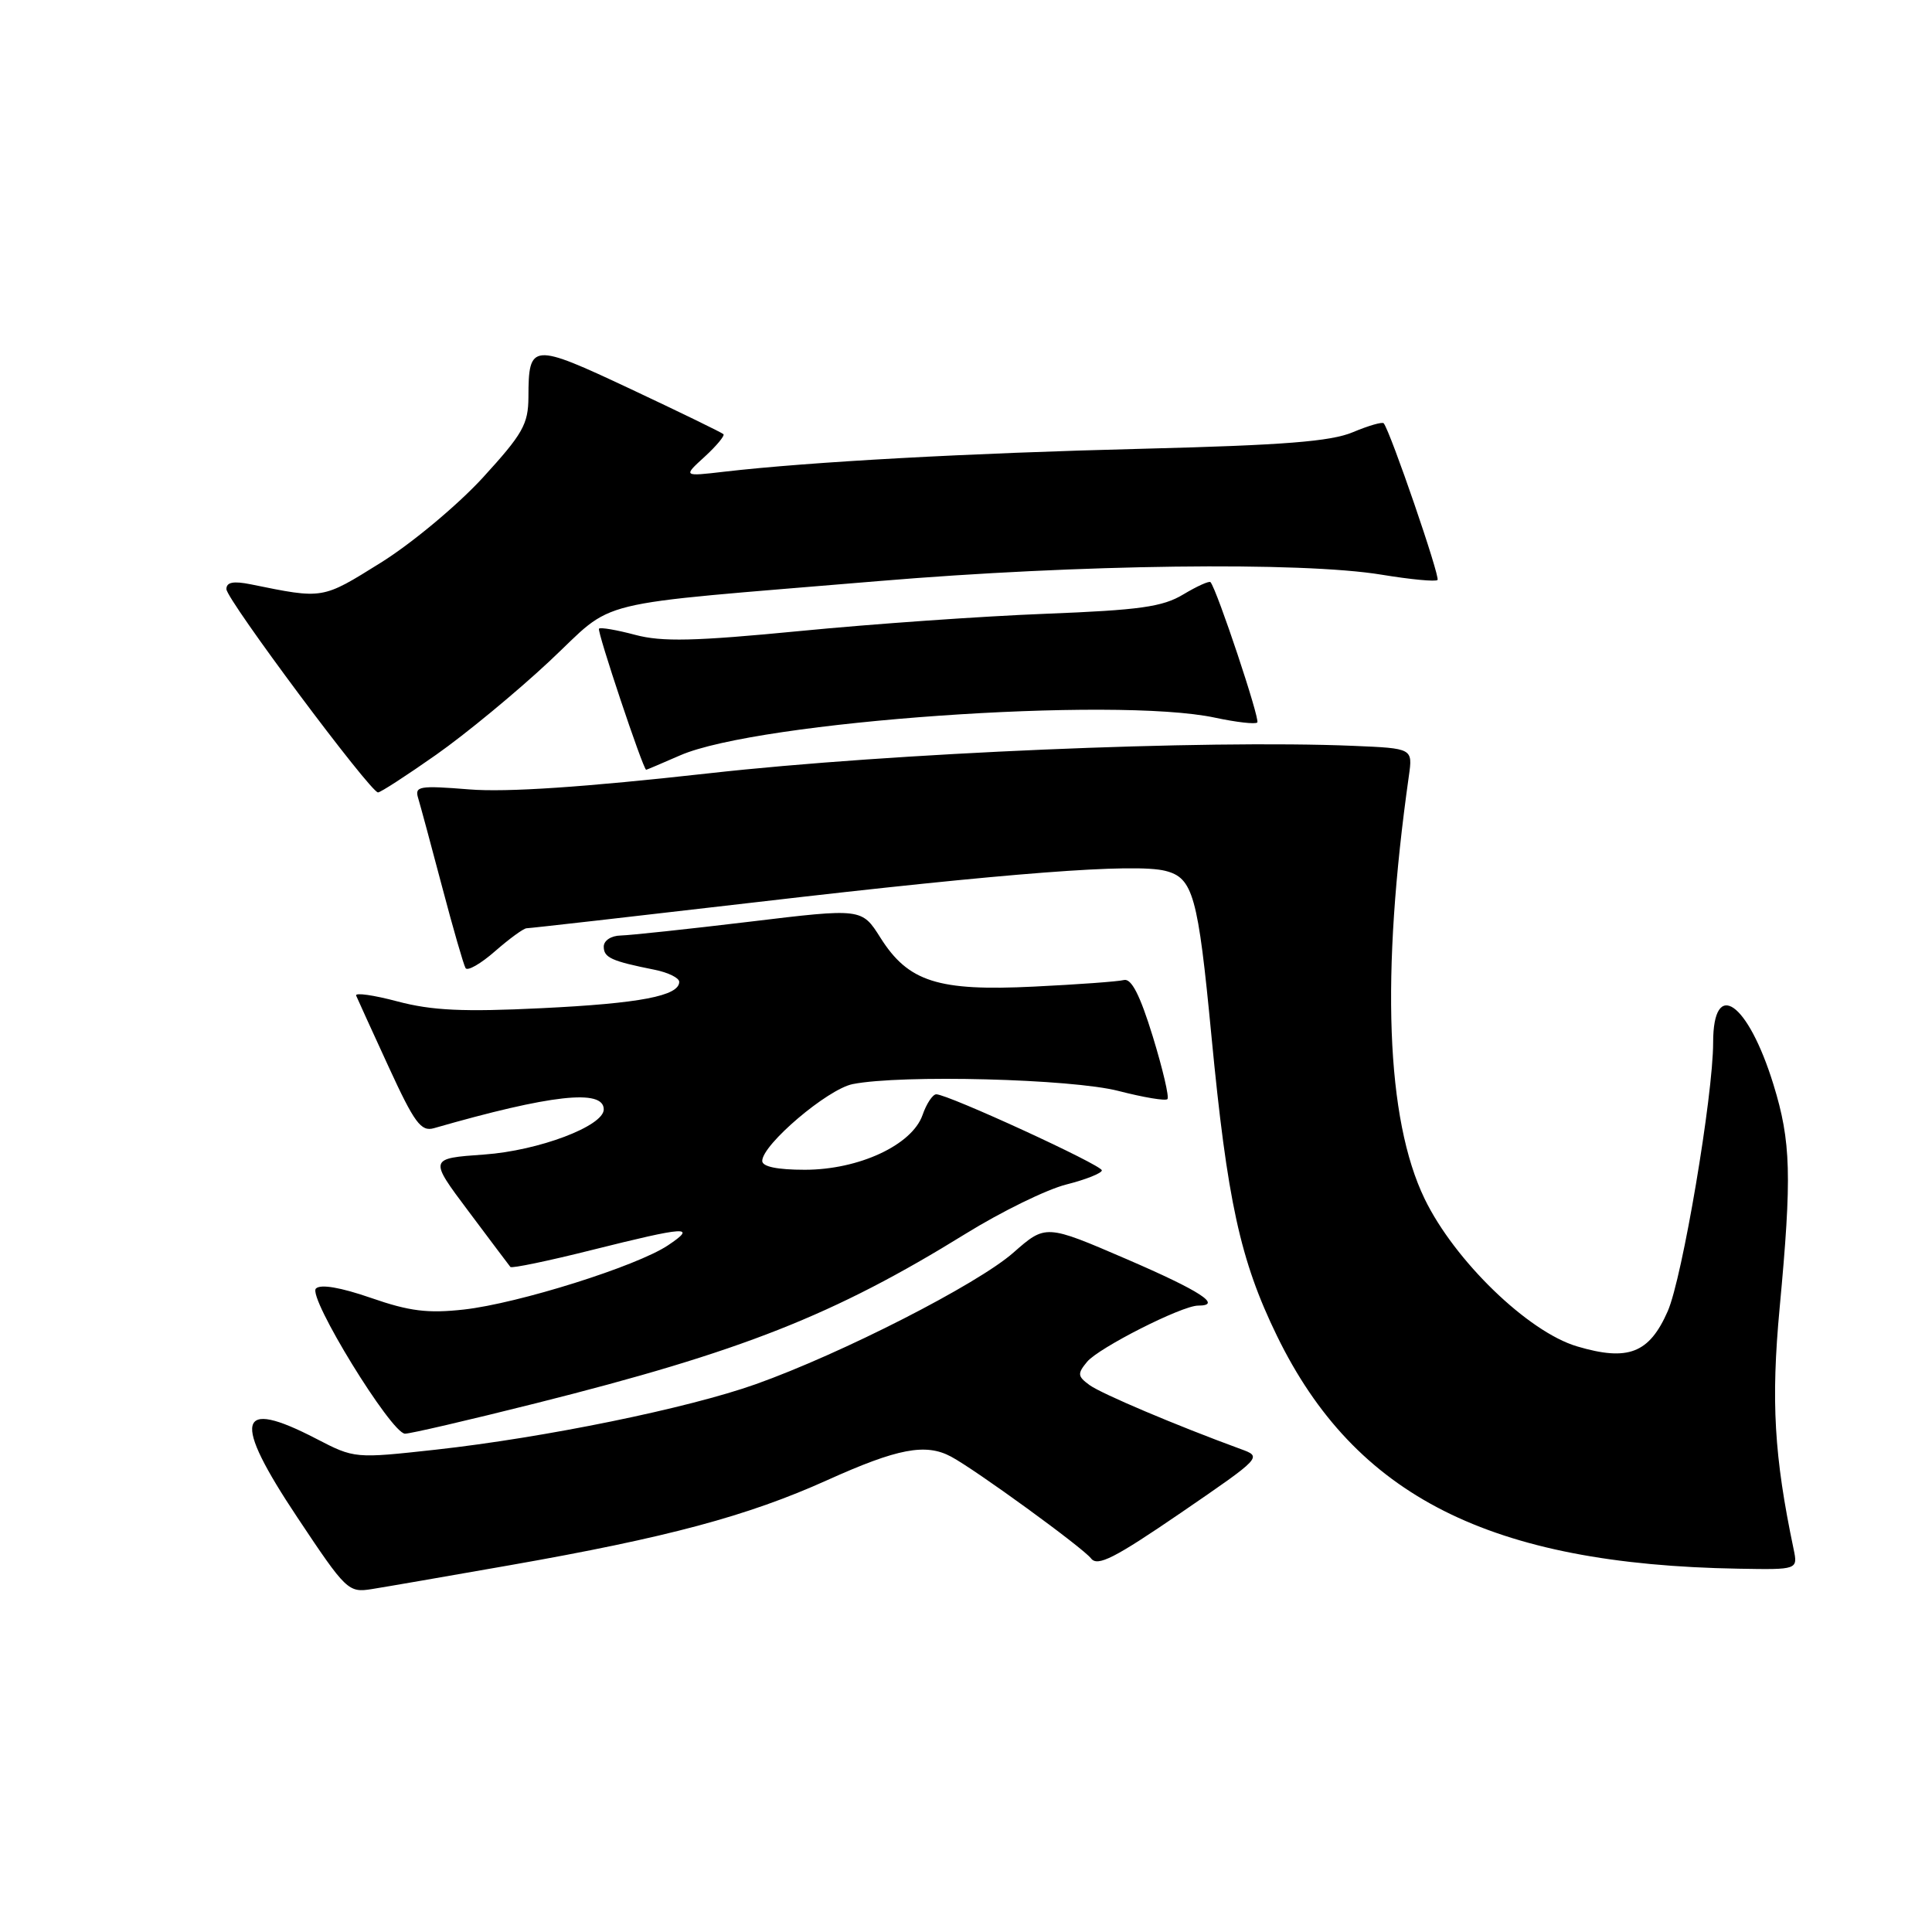 <?xml version="1.0" encoding="UTF-8" standalone="no"?>
<!DOCTYPE svg PUBLIC "-//W3C//DTD SVG 1.1//EN" "http://www.w3.org/Graphics/SVG/1.1/DTD/svg11.dtd" >
<svg xmlns="http://www.w3.org/2000/svg" xmlns:xlink="http://www.w3.org/1999/xlink" version="1.1" viewBox="0 0 256 256">
 <g >
 <path fill="currentColor"
d=" M 67.50 207.41 C 88.45 203.73 99.05 200.89 109.63 196.12 C 118.94 191.92 122.66 191.21 126.02 193.01 C 129.29 194.76 143.45 205.06 144.57 206.50 C 145.43 207.62 147.69 206.46 156.45 200.47 C 167.27 193.05 167.27 193.05 164.38 192.00 C 155.86 188.88 145.95 184.68 144.37 183.53 C 142.78 182.37 142.74 182.02 144.04 180.45 C 145.58 178.59 156.61 173.00 158.75 173.00 C 162.05 173.00 159.08 171.07 149.28 166.84 C 138.56 162.22 138.56 162.22 134.27 165.99 C 129.52 170.17 111.53 179.36 100.15 183.41 C 91.16 186.61 72.19 190.49 57.74 192.09 C 47.00 193.27 46.98 193.27 41.90 190.64 C 31.40 185.19 30.72 188.04 39.41 201.08 C 45.87 210.79 46.16 211.06 49.28 210.56 C 51.05 210.28 59.25 208.86 67.50 207.41 Z  M 237.66 205.25 C 235.08 192.94 234.66 185.67 235.81 173.32 C 237.45 155.79 237.32 151.26 234.99 143.70 C 231.60 132.74 227.00 129.53 227.00 138.14 C 227.00 145.19 222.92 169.35 220.98 173.75 C 218.53 179.32 215.73 180.41 208.96 178.40 C 202.47 176.47 192.74 167.05 188.77 158.85 C 183.66 148.29 182.95 129.21 186.68 102.83 C 187.20 99.16 187.20 99.16 179.35 98.83 C 159.70 98.00 118.03 99.77 94.00 102.46 C 77.41 104.31 67.14 105.00 62.18 104.60 C 55.54 104.07 54.92 104.17 55.41 105.76 C 55.70 106.72 57.13 112.00 58.58 117.50 C 60.03 123.00 61.43 127.85 61.69 128.28 C 61.95 128.71 63.71 127.70 65.61 126.03 C 67.51 124.37 69.39 123.00 69.78 123.00 C 70.18 123.00 84.00 121.43 100.50 119.51 C 133.65 115.65 150.35 114.37 154.40 115.39 C 158.09 116.31 158.74 118.63 160.52 137.25 C 162.62 159.17 164.33 166.99 169.20 177.00 C 179.56 198.27 197.45 207.30 230.37 207.86 C 238.23 208.00 238.23 208.00 237.66 205.25 Z  M 70.97 185.95 C 98.32 179.08 110.48 174.28 127.98 163.46 C 132.72 160.53 138.71 157.60 141.30 156.95 C 143.88 156.30 146.00 155.45 146.00 155.08 C 146.00 154.37 125.61 145.00 124.06 145.00 C 123.59 145.00 122.76 146.24 122.24 147.75 C 120.85 151.72 113.80 155.00 106.64 155.00 C 103.00 155.00 101.00 154.59 101.00 153.83 C 101.00 151.67 109.65 144.32 112.98 143.65 C 119.41 142.37 142.01 142.95 148.22 144.56 C 151.52 145.41 154.43 145.90 154.69 145.64 C 154.95 145.39 154.07 141.65 152.75 137.34 C 151.05 131.82 149.91 129.61 148.92 129.86 C 148.14 130.06 142.78 130.45 137.00 130.73 C 124.29 131.36 120.35 130.10 116.66 124.25 C 114.19 120.34 114.19 120.34 99.34 122.13 C 91.18 123.11 83.49 123.93 82.25 123.96 C 80.98 123.98 80.00 124.63 80.00 125.43 C 80.00 126.89 81.00 127.35 86.75 128.50 C 88.54 128.86 90.00 129.58 90.00 130.10 C 90.00 131.96 84.80 132.96 71.75 133.59 C 61.39 134.10 57.23 133.90 52.69 132.70 C 49.50 131.85 47.02 131.50 47.19 131.92 C 47.36 132.33 49.30 136.59 51.50 141.37 C 54.92 148.81 55.79 149.98 57.50 149.49 C 72.99 145.04 80.00 144.26 80.00 147.00 C 80.00 149.21 71.37 152.47 64.17 152.98 C 56.83 153.50 56.83 153.50 62.08 160.50 C 64.96 164.35 67.46 167.67 67.63 167.88 C 67.79 168.09 72.66 167.08 78.43 165.63 C 91.02 162.48 92.43 162.39 88.50 165.02 C 84.36 167.78 68.70 172.71 61.47 173.52 C 56.68 174.05 54.25 173.75 49.16 171.98 C 45.11 170.58 42.47 170.13 41.86 170.74 C 40.74 171.86 51.83 189.92 53.66 189.97 C 54.30 189.99 62.09 188.18 70.97 185.95 Z  M 57.79 100.01 C 61.69 97.27 68.43 91.71 72.76 87.66 C 81.86 79.16 77.21 80.29 116.38 77.00 C 142.94 74.77 172.46 74.40 183.07 76.15 C 186.90 76.78 190.24 77.10 190.48 76.85 C 190.86 76.47 184.25 57.21 183.35 56.09 C 183.17 55.87 181.33 56.40 179.26 57.27 C 176.35 58.50 170.09 58.99 151.50 59.46 C 128.26 60.04 107.33 61.19 95.99 62.50 C 90.50 63.14 90.50 63.14 93.37 60.52 C 94.94 59.08 96.06 57.73 95.86 57.53 C 95.65 57.32 90.12 54.63 83.57 51.55 C 70.46 45.39 70.04 45.43 70.02 52.61 C 70.00 56.22 69.28 57.49 63.95 63.32 C 60.60 66.96 54.55 72.01 50.44 74.57 C 42.64 79.43 42.88 79.39 33.25 77.43 C 30.92 76.96 30.00 77.14 30.00 78.06 C 30.00 79.43 49.08 105.00 50.09 105.00 C 50.42 105.00 53.88 102.76 57.79 100.01 Z  M 90.12 100.09 C 100.46 95.58 147.73 92.25 161.02 95.10 C 163.83 95.70 166.35 95.99 166.60 95.73 C 166.99 95.34 161.28 78.20 160.40 77.14 C 160.24 76.94 158.62 77.67 156.80 78.76 C 154.05 80.42 151.02 80.84 138.50 81.33 C 130.25 81.65 115.64 82.67 106.04 83.61 C 92.02 84.97 87.71 85.07 84.16 84.12 C 81.72 83.47 79.57 83.10 79.37 83.30 C 79.07 83.60 85.22 101.98 85.62 102.00 C 85.69 102.00 87.72 101.14 90.12 100.09 Z "/>
</g>
</svg>